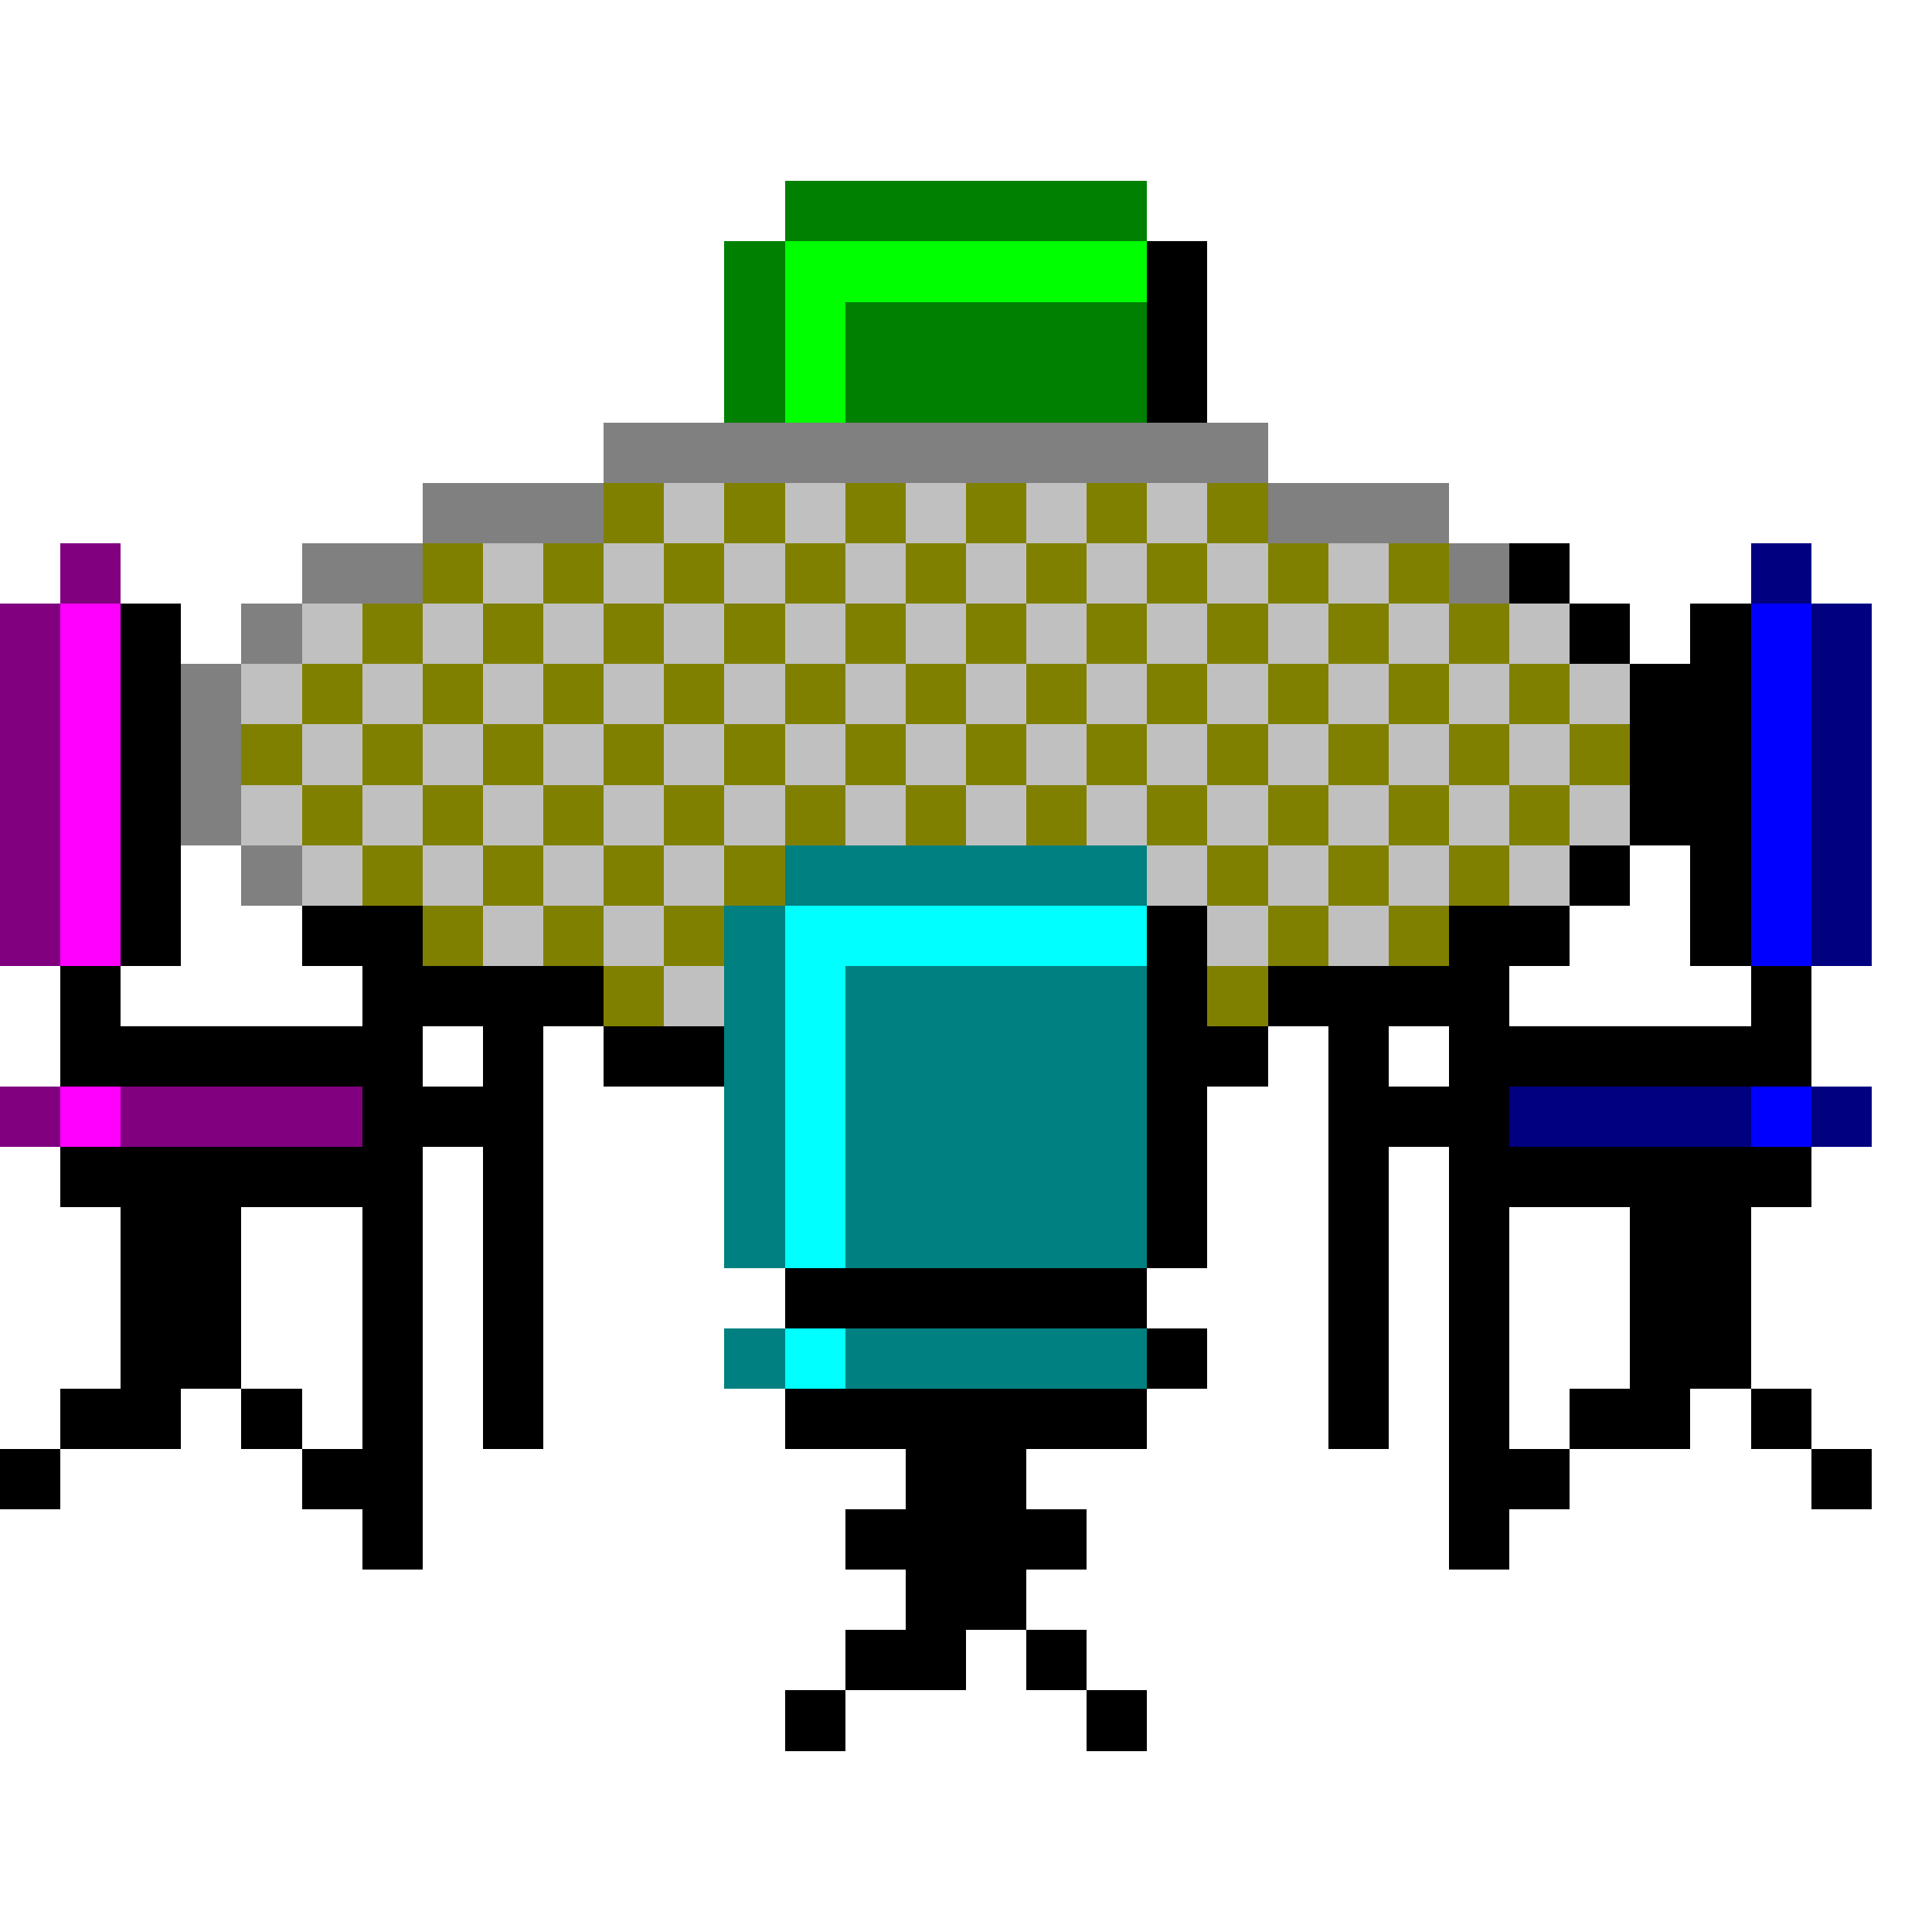 <svg xmlns="http://www.w3.org/2000/svg" width="32" height="32" shape-rendering="crispEdges" viewBox="0 -0.5 32 32"><path stroke="green" d="M13 3h6m-7 1h1m-1 1h1m1 0h5m-7 1h1m1 0h5"/><path stroke="#0f0" d="M13 4h6m-6 1h1m-1 1h1"/><path stroke="#000" d="M19 4h1m-1 1h1m-1 1h1m5 3h1M2 10h1m23 0h1m1 0h1M2 11h1m24 0h2M2 12h1m24 0h2M2 13h1m24 0h2M2 14h1m23 0h1m1 0h1M2 15h1m2 0h2m12 0h1m4 0h2m2 0h1M1 16h1m4 0h4m9 0h1m1 0h4m4 0h1M1 17h6m1 0h1m1 0h2m7 0h2m1 0h1m1 0h6M6 18h3m10 0h1m2 0h3M1 19h6m1 0h1m10 0h1m2 0h1m1 0h6M2 20h2m2 0h1m1 0h1m10 0h1m2 0h1m1 0h1m2 0h2M2 21h2m2 0h1m1 0h1m4 0h6m3 0h1m1 0h1m2 0h2M2 22h2m2 0h1m1 0h1m10 0h1m2 0h1m1 0h1m2 0h2M1 23h2m1 0h1m1 0h1m1 0h1m4 0h6m3 0h1m1 0h1m1 0h2m1 0h1M0 24h1m4 0h2m8 0h2m7 0h2m4 0h1M6 25h1m7 0h4m6 0h1m-10 1h2m-3 1h2m1 0h1m-5 1h1m4 0h1"/><path stroke="gray" d="M10 7h11M7 8h3m11 0h3M5 9h2m17 0h1M4 10h1m-2 1h1m-1 1h1m-1 1h1m0 1h1"/><path stroke="olive" d="M10 8h1m1 0h1m1 0h1m1 0h1m1 0h1m1 0h1M7 9h1m1 0h1m1 0h1m1 0h1m1 0h1m1 0h1m1 0h1m1 0h1m1 0h1M6 10h1m1 0h1m1 0h1m1 0h1m1 0h1m1 0h1m1 0h1m1 0h1m1 0h1m1 0h1M5 11h1m1 0h1m1 0h1m1 0h1m1 0h1m1 0h1m1 0h1m1 0h1m1 0h1m1 0h1m1 0h1M4 12h1m1 0h1m1 0h1m1 0h1m1 0h1m1 0h1m1 0h1m1 0h1m1 0h1m1 0h1m1 0h1m1 0h1M5 13h1m1 0h1m1 0h1m1 0h1m1 0h1m1 0h1m1 0h1m1 0h1m1 0h1m1 0h1m1 0h1M6 14h1m1 0h1m1 0h1m1 0h1m7 0h1m1 0h1m1 0h1M7 15h1m1 0h1m1 0h1m9 0h1m1 0h1m-14 1h1m9 0h1"/><path stroke="silver" d="M11 8h1m1 0h1m1 0h1m1 0h1m1 0h1M8 9h1m1 0h1m1 0h1m1 0h1m1 0h1m1 0h1m1 0h1m1 0h1M5 10h1m1 0h1m1 0h1m1 0h1m1 0h1m1 0h1m1 0h1m1 0h1m1 0h1m1 0h1m1 0h1M4 11h1m1 0h1m1 0h1m1 0h1m1 0h1m1 0h1m1 0h1m1 0h1m1 0h1m1 0h1m1 0h1m1 0h1M5 12h1m1 0h1m1 0h1m1 0h1m1 0h1m1 0h1m1 0h1m1 0h1m1 0h1m1 0h1m1 0h1M4 13h1m1 0h1m1 0h1m1 0h1m1 0h1m1 0h1m1 0h1m1 0h1m1 0h1m1 0h1m1 0h1m1 0h1M5 14h1m1 0h1m1 0h1m1 0h1m7 0h1m1 0h1m1 0h1m1 0h1M8 15h1m1 0h1m9 0h1m1 0h1m-12 1h1"/><path stroke="purple" d="M1 9h1m-2 1h1m-1 1h1m-1 1h1m-1 1h1m-1 1h1m-1 1h1m-1 3h1m1 0h4"/><path stroke="navy" d="M29 9h1m0 1h1m-1 1h1m-1 1h1m-1 1h1m-1 1h1m-1 1h1m-6 3h4m1 0h1"/><path stroke="#f0f" d="M1 10h1m-1 1h1m-1 1h1m-1 1h1m-1 1h1m-1 1h1m-1 3h1"/><path stroke="#00f" d="M29 10h1m-1 1h1m-1 1h1m-1 1h1m-1 1h1m-1 1h1m-1 3h1"/><path stroke="teal" d="M13 14h6m-7 1h1m-1 1h1m1 0h5m-7 1h1m1 0h5m-7 1h1m1 0h5m-7 1h1m1 0h5m-7 1h1m1 0h5m-7 2h1m1 0h5"/><path stroke="#0ff" d="M13 15h6m-6 1h1m-1 1h1m-1 1h1m-1 1h1m-1 1h1m-1 2h1"/></svg>